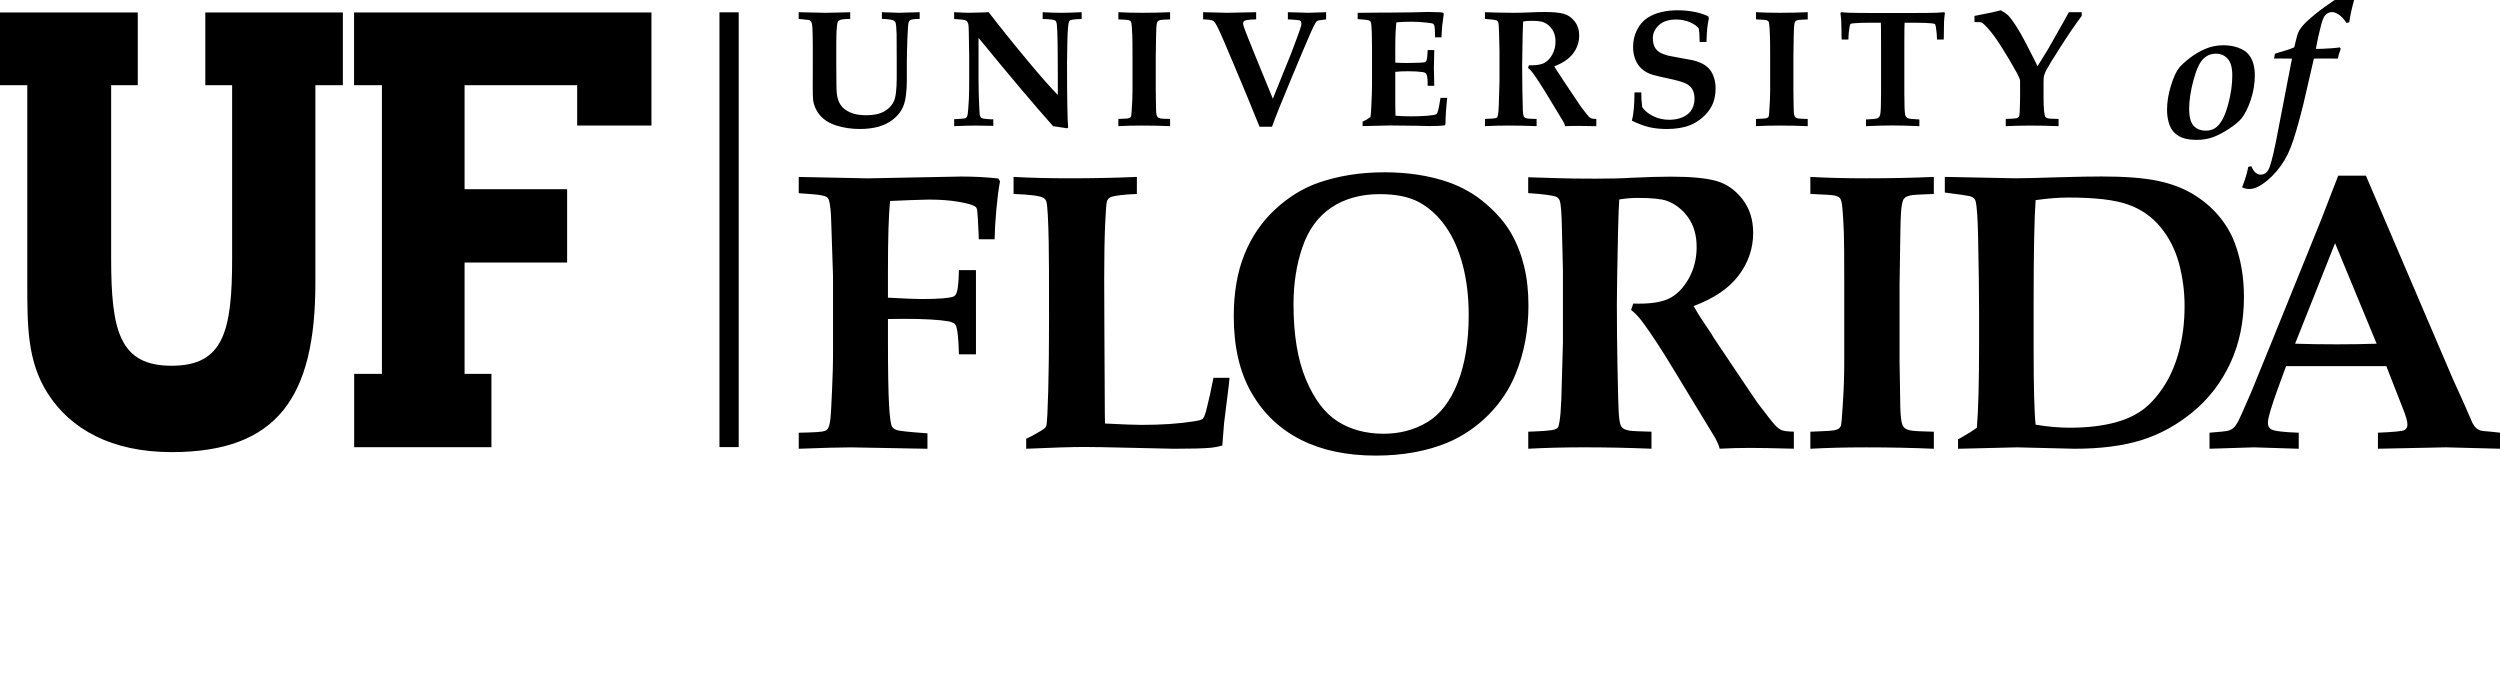 <svg id="svg-top" xmlns="http://www.w3.org/2000/svg" preserveAspectRatio="xMinYMid meet" viewBox="0 0 194.838 53.874">
  <g class="florida">
    <path d="M76.061 21.054h-1.328c-.02.895-.075 1.469-.165 1.721-.062.191-.156.307-.287.346-.342.121-1.165.184-2.472.184-.452 0-1.321-.037-2.607-.107v-2.105c0-2.617.057-4.426.172-5.43.282-.018.814-.041 1.594-.068.781-.027 1.258-.041 1.43-.041.886 0 1.658.059 2.318.174s1.082.232 1.263.354c.06.029.105.08.136.148.04.092.07.355.091.797.05.842.075 1.381.075 1.621h1.234c.011-.666.056-1.443.136-2.33.081-.889.176-1.621.286-2.197l-.137-.211c-.908-.102-1.871-.152-2.892-.152l-7.282.141-5.377-.109v1.266c.977.061 1.573.117 1.792.168.218.051.361.104.427.158.066.057.114.139.146.25.091.324.147.875.167 1.652.094 2.688.141 4.104.141 4.244v6.272c0 .535-.025 1.416-.078 2.643-.052 1.229-.094 1.959-.123 2.191-.051.402-.123.666-.215.787-.061.082-.137.137-.228.168-.183.07-.858.115-2.028.135v1.25c1.862-.072 3.223-.109 4.082-.109l5.949.109v-1.203c-1.402-.1-2.195-.184-2.376-.248-.183-.066-.308-.154-.379-.266-.101-.16-.181-.723-.237-1.686s-.086-2.639-.086-5.027v-1.68l1.206-.016c1.606 0 2.783.066 3.526.197.291.061.473.156.543.287.141.262.226 1.023.256 2.281h1.328l-.001-6.559zm8.426 13.781c.655 0 1.815.02 3.479.061 2.188.053 3.375.078 3.556.078 1.291 0 2.243-.025 2.86-.078.291-.031.584-.088.877-.172.01-.191.056-.766.137-1.725l.38-3.057.046-.5h-1.25c-.191.994-.389 1.877-.591 2.646-.091.305-.177.492-.257.562-.082.072-.329.137-.743.197-1.142.178-2.479.266-4.015.266-.504 0-1.455-.035-2.848-.107-.011-.305-.02-1.164-.023-2.582-.006-1.418-.014-2.848-.023-4.291l-.016-4.373c0-1.697.023-3.1.07-4.209s.096-1.732.146-1.869c.05-.137.131-.234.242-.295.252-.131.947-.223 2.088-.273v-1.328c-1.645.074-3.385.109-5.221.109-1.645 0-3.107-.035-4.389-.109v1.328c1.316.051 2.09.152 2.323.305.11.061.187.15.228.271.092.273.154 1.357.188 3.256.019.748.026 2.715.026 5.906 0 2.17-.021 4.031-.062 5.58-.042 1.551-.088 2.451-.139 2.703l-.074.168c-.061.08-.196.18-.407.301-.472.283-.838.48-1.099.592v.777c2.019-.091 3.522-.138 4.511-.138zm13.058-4.205c.928 1.605 2.205 2.818 3.836 3.641 1.627.824 3.576 1.236 5.847 1.236 2.098 0 3.964-.34 5.598-1.016 1.19-.506 2.252-1.227 3.186-2.166.933-.938 1.642-2.014 2.126-3.225.655-1.625.982-3.387.982-5.285 0-1.121-.113-2.145-.34-3.074-.227-.928-.562-1.781-1.006-2.559s-1.092-1.537-1.945-2.279c-.852-.742-1.833-1.311-2.941-1.703-1.494-.516-3.158-.773-4.995-.773-1.846 0-3.549.268-5.112.803-1.221.424-2.35 1.117-3.389 2.076-1.041.959-1.84 2.125-2.399 3.498s-.839 2.982-.839 4.83c-.002 2.392.462 4.39 1.391 5.996zm3.967-11.389c.47-1.355 1.222-2.379 2.256-3.072 1.034-.691 2.288-1.039 3.762-1.039 1.292 0 2.329.219 3.111.652.782.436 1.461 1.064 2.037 1.889.574.824 1.016 1.824 1.323 2.996.309 1.174.462 2.469.462 3.883 0 2.062-.284 3.816-.854 5.264-.571 1.447-1.358 2.473-2.362 3.08-1.004.605-2.142.91-3.413.91-1.373 0-2.564-.32-3.574-.957-1.007-.637-1.835-1.727-2.481-3.27-.646-1.541-.969-3.49-.969-5.846-.001-1.638.233-3.134.702-4.49zm19.811-3.887c.1.062.175.148.225.258.101.254.16 1.01.181 2.271l.078 3.195v5.617l-.125 4.422c-.03.797-.08 1.393-.15 1.785-.031.213-.073.355-.129.424-.055.072-.143.121-.263.152-.211.072-.891.127-2.036.166v1.328c1.341-.072 2.798-.109 4.371-.109 1.764 0 3.509.037 5.233.109v-1.328c-.968-.02-1.554-.049-1.756-.09-.201-.041-.348-.094-.438-.158-.091-.066-.156-.139-.196-.221-.081-.17-.137-.539-.167-1.104-.021-.281-.052-1.463-.094-3.541-.031-1.691-.046-3.297-.046-4.809 0-.959.03-2.863.093-5.719.032-1.273.062-2.092.094-2.455.475-.082.955-.123 1.44-.123 1.091 0 1.848.076 2.272.229.656.242 1.207.67 1.652 1.285.443.617.666 1.389.666 2.316 0 .92-.212 1.748-.636 2.49-.426.742-.945 1.256-1.562 1.545-.617.287-1.531.41-2.744.369l-.167.5c.303.223.616.555.939.998.646.877 1.434 2.082 2.361 3.615l3.241 5.338c.192.354.313.641.363.861.797-.041 1.6-.062 2.407-.062.695 0 1.82.021 3.375.062v-1.328c-.475-.01-.792-.049-.954-.119-.161-.07-.328-.195-.499-.375-.172-.18-.636-.771-1.394-1.771-.051-.07-.389-.57-1.015-1.502l-2.347-3.498-.175-.285c-.056-.102-.244-.385-.567-.857-.323-.469-.611-.93-.863-1.381 1.577-.586 2.745-1.377 3.504-2.377.758-1 1.139-2.109 1.139-3.332 0-1.029-.278-1.902-.833-2.619-.556-.717-1.228-1.189-2.015-1.416s-1.973-.342-3.557-.342c-.818 0-1.854.029-3.104.088-.757.047-1.665.068-2.725.068-1.242 0-2.2-.012-2.876-.035-1.383-.049-2.191-.074-2.423-.074v1.234c1.243.085 1.982.184 2.222.305zm24.148-1.458c-1.647 0-3.108-.035-4.382-.109v1.328c1.104.041 1.742.084 1.919.129.178.047.3.104.364.176.066.07.114.172.146.303.069.322.131 1.127.182 2.408.021.576.031 1.869.031 3.879v6.334c0 1.031-.042 2.152-.125 3.365-.051.826-.091 1.303-.121 1.424-.021.09-.069.172-.145.242s-.22.127-.432.166c-.162.031-.768.066-1.819.105v1.328c1.273-.072 2.724-.109 4.351-.109 1.87 0 3.628.037 5.274.109v-1.328c-.996-.02-1.6-.053-1.808-.098-.209-.045-.361-.105-.458-.182s-.166-.184-.206-.326c-.102-.312-.153-.99-.153-2.029l-.047-2.773v-6.105c0-.193.021-1.531.063-4.016.01-.729.025-1.223.047-1.486.03-.484.081-.812.152-.984.03-.102.087-.184.168-.25s.219-.121.412-.166c.192-.047.803-.084 1.829-.115v-1.328c-1.646.072-3.394.108-5.242.108zm11.713 20.968l4.492.109c2.036 0 3.776-.223 5.219-.672 1.441-.451 2.781-1.186 4.016-2.205 1.235-1.02 2.206-2.287 2.912-3.801.706-1.516 1.059-3.236 1.059-5.164 0-1.516-.236-2.908-.711-4.182-.282-.756-.698-1.463-1.248-2.119s-1.223-1.225-2.02-1.705c-.797-.479-1.732-.828-2.806-1.045-1.075-.217-2.505-.326-4.289-.326-.777 0-1.812.018-3.102.053-1.785.059-3.001.088-3.646.088l-5.492-.109v1.219c1.096.143 1.729.232 1.9.273s.297.102.377.182c.051.051.091.121.121.213.101.393.166 1.303.195 2.727.052 2.574.078 4.529.078 5.861v2.484c0 3.039-.057 5.236-.172 6.59-.32.232-.669.455-1.049.668l-.419.242v.729l4.585-.11zm1.306-7.705v-3.475c0-3.959.052-6.654.156-8.086.938-.135 1.797-.203 2.574-.203 2.067 0 3.611.182 4.631.545 1.019.363 1.861.949 2.527 1.756.666.809 1.146 1.75 1.438 2.824.292 1.074.438 2.188.438 3.338 0 1.26-.146 2.438-.438 3.527-.293 1.09-.704 2.027-1.234 2.814-.529.787-1.082 1.383-1.656 1.787-.576.402-1.246.711-2.014.922-1.04.283-2.229.426-3.572.426-.857 0-1.756-.078-2.694-.236-.104-.956-.156-2.935-.156-5.939zm17.173 7.705l3.489.109v-1.25c-1.2-.039-1.921-.129-2.162-.271-.161-.1-.242-.271-.242-.512 0-.342.252-1.207.754-2.594l.662-1.811h7.814l1.297 3.318c.231.574.348.986.348 1.236 0 .201-.079.344-.234.43-.156.086-.846.154-2.066.203v1.25l5.311-.109 4.205.109v-1.25l-.666-.074c-.474-.031-.769-.066-.885-.105-.116-.041-.219-.102-.31-.184-.091-.08-.188-.211-.287-.393l-.605-1.395-.938-2.072-6.762-15.809h-2.157l-1.331 3.438-3.949 9.752c-.747 1.846-1.251 3.084-1.513 3.709-.575 1.332-.921 2.102-1.036 2.309-.117.207-.23.359-.341.455-.111.094-.245.166-.401.211s-.643.098-1.46.158v1.25l3.465-.108zm6.32-15.912l3.241 7.834c-.92.031-1.962.049-3.125.049-1.203 0-2.28-.018-3.231-.049l3.115-7.834z"></path>
  </g>
  <g class="of">
    <path d="M169.085 9.747c.133.359.368.643.708.848s.801.307 1.381.307c.493 0 .937-.074 1.33-.223.394-.15.804-.367 1.231-.652.427-.285.741-.545.941-.779.278-.338.523-.824.736-1.461.212-.639.318-1.277.318-1.916 0-.336-.041-.646-.124-.93s-.213-.527-.388-.729c-.177-.203-.438-.367-.785-.494s-.73-.191-1.15-.191c-.503 0-.978.096-1.425.289s-.857.438-1.231.732-.634.533-.779.715c-.235.287-.454.76-.656 1.414-.203.654-.304 1.283-.304 1.889.001.429.066.824.197 1.181zm1.856-3.469c.217-.816.465-1.369.744-1.66.278-.289.613-.436 1.005-.436.381 0 .69.133.928.4.237.266.356.697.356 1.293 0 .703-.104 1.439-.309 2.211-.142.527-.297.941-.466 1.242s-.354.518-.558.652-.443.201-.723.201c-.416 0-.736-.129-.965-.389-.227-.258-.341-.688-.341-1.289.002-.666.112-1.41.329-2.225zm6.726-1.72l.959.008-1.058 5.475c-.278 1.498-.503 2.482-.674 2.951-.088.232-.192.395-.312.486-.12.09-.25.135-.392.135-.147 0-.28-.051-.4-.152-.12-.104-.23-.27-.333-.504l-.234.045c-.055.264-.113.506-.181.729-.065.223-.167.514-.304.875.2.084.386.125.557.125.229 0 .469-.066.718-.197.474-.25.941-.641 1.402-1.176.462-.535.831-1.152 1.106-1.852.275-.701.609-1.84 1-3.418l.812-3.521.734-.008 1.131.008c.049-.24.125-.492.228-.758l-.073-.117c-.157.029-.396.055-.713.074-.524.033-.853.049-.984.043h-.169c.113-.648.257-1.297.432-1.945.069-.244.137-.424.202-.541.066-.117.155-.209.269-.279.111-.066.229-.102.352-.102.157 0 .333.064.528.191s.396.344.602.652l.219-.043c.083-.588.222-1.211.414-1.871-.205-.078-.404-.117-.601-.117-.298 0-.529.035-.692.105-.164.072-.506.295-1.025.67-.521.377-.994.762-1.419 1.156-.273.26-.477.51-.608.754-.083.156-.171.445-.264.863l-.096.389c-.204.094-.468.186-.788.277-.321.09-.561.166-.717.225l-.065.373.437-.008z"></path>
  </g>
  <g class="university">
    <path d="M63.077 1.562c.085.064.14.119.16.166.039.084.063.221.077.406.021.475.031 1.008.031 1.6v1.613l-.005 1.218c0 .67.01 1.08.031 1.232.029.246.112.5.248.766.135.264.332.502.59.717.258.213.592.385.997.512.56.172 1.16.26 1.804.26.551 0 1.035-.061 1.455-.178.418-.119.78-.295 1.086-.527.304-.232.539-.492.707-.781.168-.287.278-.635.334-1.041.055-.406.082-.801.082-1.182v-1.492c0-.439.015-1.041.043-1.803s.059-1.189.09-1.285c.033-.096.074-.16.125-.193.101-.064.349-.096.742-.096v-.524l-1.41.039-.17.008c-.145 0-.6-.016-1.365-.047v.523c.47.012.773.055.914.127.068.033.115.084.146.152.046.109.076.432.089.965.006.246.008.928.008 2.045v1.298c0 .902-.074 1.514-.223 1.836s-.396.582-.746.783c-.349.201-.818.303-1.406.303-.512 0-.935-.076-1.267-.227s-.579-.346-.739-.59c-.162-.244-.261-.564-.299-.963-.017-.182-.025-.66-.025-1.436l-.006-.742v-1.474c0-.893.028-1.471.086-1.734.021-.109.063-.184.127-.221.123-.082.414-.121.873-.121v-.524l-.235.008-.856.023-.859.016-2.067-.047v.523l.833.089zm11.286 8.271c.706-.031 1.266-.047 1.677-.047l1.373.023v-.515l-.127.006c-.127 0-.327-.018-.603-.051-.103-.012-.174-.035-.213-.066l-.085-.123c-.033-.107-.06-.404-.076-.896-.031-.711-.047-1.395-.047-2.051v-3.163c2.508 3.061 4.445 5.354 5.812 6.883.37.051.733.105 1.09.164l.083-.057c-.059-.601-.087-2.31-.087-5.125 0-.359.01-.918.027-1.674s.059-1.24.123-1.451l.07-.096c.097-.062.403-.102.92-.113v-.531c-.66.031-1.199.047-1.619.047-.43 0-.904-.016-1.422-.047v.531c.563.008.894.051.992.127.059.047.096.148.113.305.051.402.076 1.742.076 4.021v1.467c-.588-.605-1.328-1.443-2.221-2.514-1.239-1.486-2.295-2.799-3.166-3.938l-.584.023-.92.023c-.254 0-.65-.016-1.188-.047v.531c.448.029.718.057.811.082.094.025.16.061.2.105l.093.205c.021.094.033.295.037.604l.031 1.85v2.039c0 .562-.009 1.02-.025 1.371-.035.619-.065 1.008-.092 1.168-.021.119-.048.197-.08.236l-.117.082c-.071.021-.357.045-.857.07v.542h.001zm14.632-8.836c-.69 0-1.302-.016-1.835-.047v.562c.459.018.725.035.799.053l.151.074.06.127c.03.135.055.471.076 1.008.012.242.016.783.016 1.625v2.65c0 .432-.018.9-.055 1.408-.021.348-.037.545-.05.596l-.06.102-.18.07c-.068.014-.32.027-.758.045v.562c.533-.031 1.141-.047 1.822-.047.783 0 1.52.016 2.21.047v-.561c-.419-.008-.672-.023-.761-.041l-.191-.076-.086-.137c-.043-.131-.064-.414-.064-.85l-.016-1.162v-2.555l.027-1.682.02-.621c.014-.203.034-.342.064-.412l.07-.105.172-.07c.08-.02.336-.035.765-.047v-.563c-.689.031-1.421.047-2.196.047zm10.138 8.883c.258-.723.75-1.957 1.479-3.699l.855-2.043.451-1.053c.364-.871.604-1.35.717-1.439.067-.051.307-.096.718-.133v-.563l-1.371.047-1.612-.047v.562c.191.004.424.02.699.045l.229.031.092.078.035.162-.014.152c-.042.174-.158.514-.349 1.021-.267.719-.417 1.119-.451 1.199l-1.411 3.494-1.605-3.918-.041-.119-.258-.631c-.279-.676-.418-1.078-.418-1.205l.053-.156c.037-.039.101-.07.194-.092.16-.037.419-.059.774-.062v-.561l-2.279.047c-.22 0-.838-.016-1.854-.047v.562c.397.008.66.047.787.113.084.047.209.232.371.557.164.322.599 1.328 1.305 3.016l.902 2.15c.33.799.674 1.643 1.033 2.531h.969v.001zm9.182-.102c.38 0 1.074.008 2.08.023l1.021.023c.499 0 .884-.016 1.154-.047l.082-.082c0-.541.045-1.23.137-2.066h-.522c-.085.564-.165.949-.241 1.152l-.082.113c-.088.055-.325.098-.711.127-.385.029-.806.045-1.261.045-.468 0-.872-.016-1.214-.047-.011-.213-.016-.469-.016-.766v-2.654c.268-.031.609-.047 1.021-.047.461 0 .838.023 1.132.068.132.021.224.074.274.158.068.115.101.416.097.906h.515l-.031-1.389.031-1.393h-.515c-.01.375-.038.645-.089.805l-.092.133s-.174.041-.4.045l-1.047.025c-.312 0-.61-.01-.896-.031v-1.308c0-.74.029-1.352.086-1.832.393-.031.776-.047 1.151-.047.399 0 .809.023 1.226.07.282.029.451.062.506.102l.076.127c.029.113.048.42.058.92h.491l.064-.916.121-.916-.045-.082-.209-.041c-.465-.018-.773-.025-.926-.025l-1.287.031c-.711.014-1.355.02-1.935.02l-.837.002-1.471.014v.492c.497.025.803.062.917.113l.096.096c.046.105.076.398.089.875l.016 1.238v2.854c0 .33-.018.859-.053 1.586-.017.398-.039.686-.064.863-.159.127-.365.25-.617.367v.344c1.312-.032 2.019-.048 2.12-.048zm8.347-8.177l.094.107c.042.105.067.424.076.953l.031 1.34v2.355l-.055 1.854c-.013.334-.033.584-.063.75l-.053.178-.11.062c-.089.029-.373.053-.852.07v.562c.562-.031 1.173-.047 1.832-.047.738 0 1.471.016 2.193.047v-.561c-.405-.008-.651-.021-.735-.039l-.185-.066-.083-.092c-.033-.072-.057-.227-.069-.465-.008-.117-.021-.613-.036-1.486-.012-.711-.019-1.385-.019-2.02 0-.402.014-1.203.039-2.402.014-.533.026-.875.039-1.027.198-.033.399-.051.603-.051.457 0 .773.031.951.096.274.102.505.281.69.541.187.258.279.582.279.973 0 .387-.089.734-.268 1.047-.177.311-.395.527-.653.648s-.642.174-1.149.156l-.07.209c.128.094.259.232.394.42.271.367.601.873.991 1.518l1.358 2.242c.08.146.131.268.152.361.334-.016.671-.023 1.009-.023.292 0 .764.008 1.416.023v-.563c-.199-.004-.332-.021-.399-.051-.068-.029-.139-.082-.21-.158-.072-.074-.267-.322-.584-.742l-.426-.629-.983-1.469-.073-.119-.239-.359c-.135-.197-.256-.389-.36-.578.658-.246 1.146-.578 1.464-.998.316-.418.476-.885.476-1.396 0-.432-.116-.799-.349-1.1s-.514-.498-.843-.594c-.33-.096-.827-.143-1.491-.143-.343 0-.775.012-1.3.035-.317.018-.697.027-1.142.027-.52 0-.922-.006-1.205-.016l-1.015-.031v.523c.521.034.832.077.932.128zm16.391.628c.026-.264.069-.533.128-.809l-.051-.15c-.309-.152-.675-.268-1.096-.35-.421-.08-.855-.119-1.305-.119-.433 0-.854.047-1.265.143-.41.096-.778.252-1.104.473s-.588.529-.787.93-.299.836-.299 1.311c0 .338.055.654.165.947.109.295.277.545.499.752.222.209.515.367.88.477.241.072.745.188 1.511.35.534.123.906.24 1.118.355s.367.268.467.457c.1.191.149.42.149.686 0 .318-.071.602-.213.852s-.37.445-.687.588c-.314.143-.674.213-1.076.213-.462 0-.888-.1-1.276-.299-.391-.199-.665-.432-.826-.695-.055-.453-.079-.834-.07-1.139h-.53c-.006.986-.072 1.721-.204 2.203.486.238.933.404 1.339.502s.87.146 1.39.146c.711 0 1.32-.102 1.828-.305.317-.127.626-.318.926-.574s.535-.539.705-.848c.225-.41.336-.887.336-1.428 0-.309-.04-.586-.121-.834-.08-.248-.183-.453-.307-.615-.125-.164-.293-.307-.505-.432-.211-.125-.488-.232-.831-.32-.131-.029-.415-.082-.854-.158-.437-.076-.778-.141-1.023-.191-.322-.084-.565-.178-.73-.279s-.291-.24-.38-.412c-.089-.174-.136-.4-.14-.68 0-.391.158-.73.474-1.02.315-.291.761-.436 1.338-.436.402 0 .767.072 1.09.215.324.145.553.309.684.494.034.203.055.551.063 1.041h.531c.011-.432.031-.778.059-1.042zm5.637-1.232c-.69 0-1.302-.016-1.835-.047v.562c.459.018.725.035.799.053l.151.074.06.127c.03.135.055.471.076 1.008.01.242.016.783.016 1.625v2.65c0 .432-.019.9-.055 1.408-.021.348-.038.545-.05.596l-.061.102-.18.07c-.067.014-.32.027-.757.045v.562c.533-.031 1.141-.047 1.822-.047.782 0 1.519.016 2.209.047v-.561c-.418-.008-.672-.023-.76-.041l-.191-.076-.086-.137c-.043-.131-.064-.414-.064-.85l-.016-1.162v-2.555l.026-1.682.021-.621c.013-.203.034-.342.063-.412l.07-.105.172-.07s.335-.035.765-.047v-.563c-.689.031-1.421.047-2.195.047zm8.817 8.781c.564 0 1.258.018 2.079.055v-.523c-.51-.018-.812-.053-.91-.105-.099-.053-.161-.135-.191-.244-.047-.186-.07-.736-.07-1.65v-3.802c0-1.012.006-1.59.02-1.738h.907c.487 0 .904.018 1.251.051l.203.045c.03.029.059.119.083.271.048.301.074.615.083.945h.523c.012-.893.021-1.357.025-1.391.008-.195.03-.42.068-.68l-.063-.062-.589.043c-.36.014-1.072.02-2.138.02h-2.561c-1.036 0-1.735-.006-2.1-.02-.224-.008-.435-.021-.634-.043l-.057.062c.029.217.05.418.062.604l.031 1.467h.523c.009-.367.041-.699.096-.996.021-.123.046-.195.076-.221.021-.021.102-.039.242-.051.347-.031.75-.045 1.207-.045h.91c.011.123.016.701.016 1.738v3.802c0 .914-.023 1.463-.07 1.645-.034.119-.099.203-.194.254s-.397.084-.907.102v.523c.785-.038 1.478-.056 2.079-.056zm10.396-6.382c-.305-.596-.611-1.123-.92-1.58-.207-.309-.37-.518-.489-.631-.118-.111-.306-.24-.563-.383l-.704.17-1.346.268v.477c.317 0 .504.012.559.037.089.047.239.186.451.412.317.348.66.809 1.027 1.383.453.707.879 1.424 1.276 2.15.161.305.242.506.242.604v1.205c0 .338-.011.748-.032 1.23-.012.211-.035.338-.066.381l-.172.096c-.082.02-.364.039-.848.057v.562c.652-.031 1.294-.047 1.929-.047.651 0 1.381.016 2.189.047v-.563c-.473-.008-.752-.025-.841-.051-.09-.025-.153-.064-.191-.115s-.071-.197-.099-.443c-.028-.246-.041-.637-.041-1.174v-1.073c0-.219.01-.379.03-.475.03-.137.092-.295.185-.477.14-.268.507-.865 1.101-1.797s1.147-1.742 1.66-2.432v-.284h-1.003c-.059.123-.205.387-.437.793-.668 1.182-1.069 1.891-1.204 2.123l-.8 1.293c-.1-.219-.399-.806-.893-1.763z"></path>
  </g>
  <g class="divider">
    <path d="M56.071.96v33.885h1.5v-33.885h-1.5z"></path>
  </g>
  <g class="uf">
    <path d="M36.207 29.136v-8.674h7.992v-5.719h-7.992v-8.101h8.775v3.142h5.789v-8.814h-23.177v5.672h2.171v22.494h-2.163v5.718h10.697v-5.718h-2.092zM24.579 22.048v-15.408h2.142v-5.67h-10.72v5.67h2.09v13.492c0 5.656-.654 8.373-4.715 8.373s-4.714-2.717-4.714-8.373v-13.492h2.074v-5.67h-10.736v5.67h2.126v15.408c0 3.365 0 6.123 1.587 8.6 1.774 2.805 4.995 4.588 9.663 4.588 8.263-.001 11.203-4.307 11.203-13.188z"></path>
  </g>
</svg>